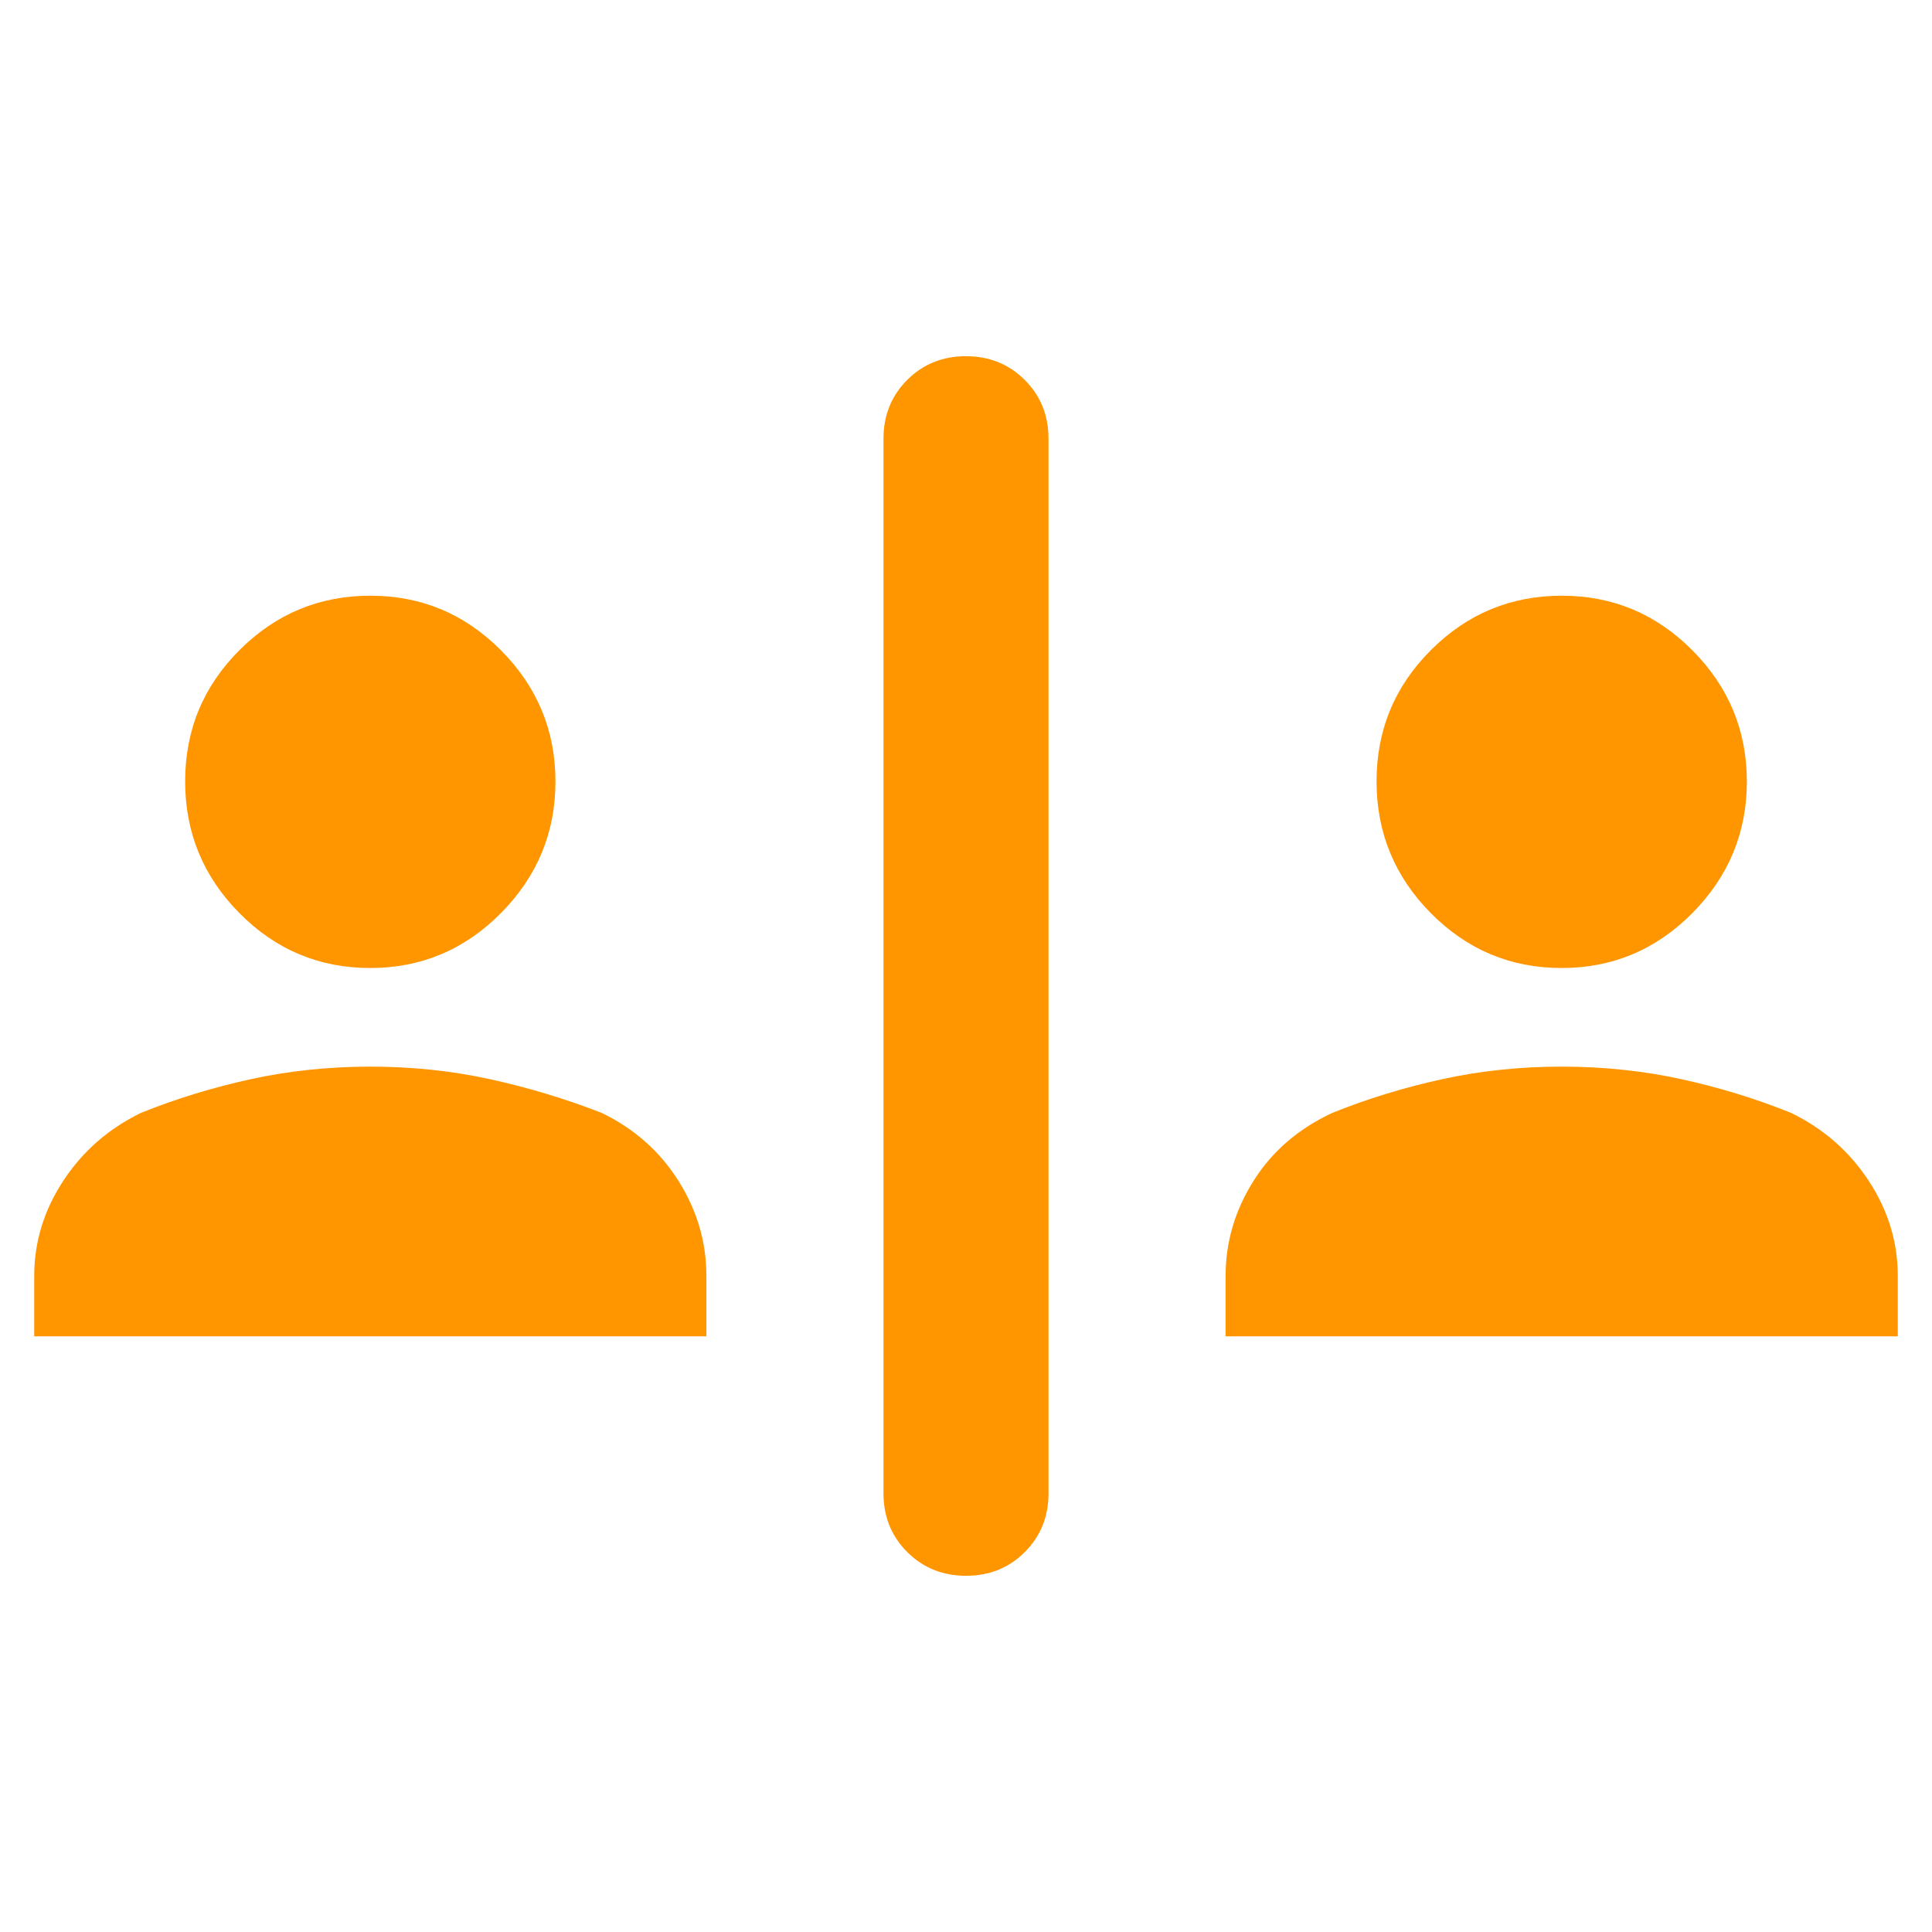 <svg xmlns="http://www.w3.org/2000/svg" height="48" viewBox="0 -960 960 960" width="48"><path fill="rgb(255, 150, 0)" d="M480.04-177q-17.41 0-29.23-11.79Q439-200.57 439-218v-524q0-17.42 11.78-29.21Q462.55-783 479.96-783q17.42 0 29.23 11.79Q521-759.42 521-742v524q0 17.43-11.78 29.21Q497.45-177 480.04-177ZM17-296v-30q0-25.21 14.41-47.21Q45.82-395.22 70-407q26.08-10.52 54.6-16.76 28.53-6.24 59.46-6.24 30.94 0 59.42 6.24T299-407q24.29 11.78 38.14 33.79Q351-351.21 351-326v30H17Zm592 0v-30q0-25.21 13.86-47.21Q636.71-395.22 662-407q26.08-10.52 54.6-16.76 28.53-6.24 59.46-6.24 30.94 0 59.42 6.24T890-407q24.18 11.78 38.59 33.79Q943-351.21 943-326v30H609ZM183.96-479Q146-479 119-506.24q-27-27.25-27-65.5Q92-610 119.04-637q27.03-27 65-27Q222-664 249-636.8q27 27.2 27 65.16 0 37.97-27.04 65.3-27.03 27.34-65 27.34Zm592 0Q738-479 711-506.24q-27-27.25-27-65.5Q684-610 711.04-637q27.03-27 65-27Q814-664 841-636.8q27 27.2 27 65.16 0 37.97-27.04 65.3-27.03 27.34-65 27.34Z"/></svg>